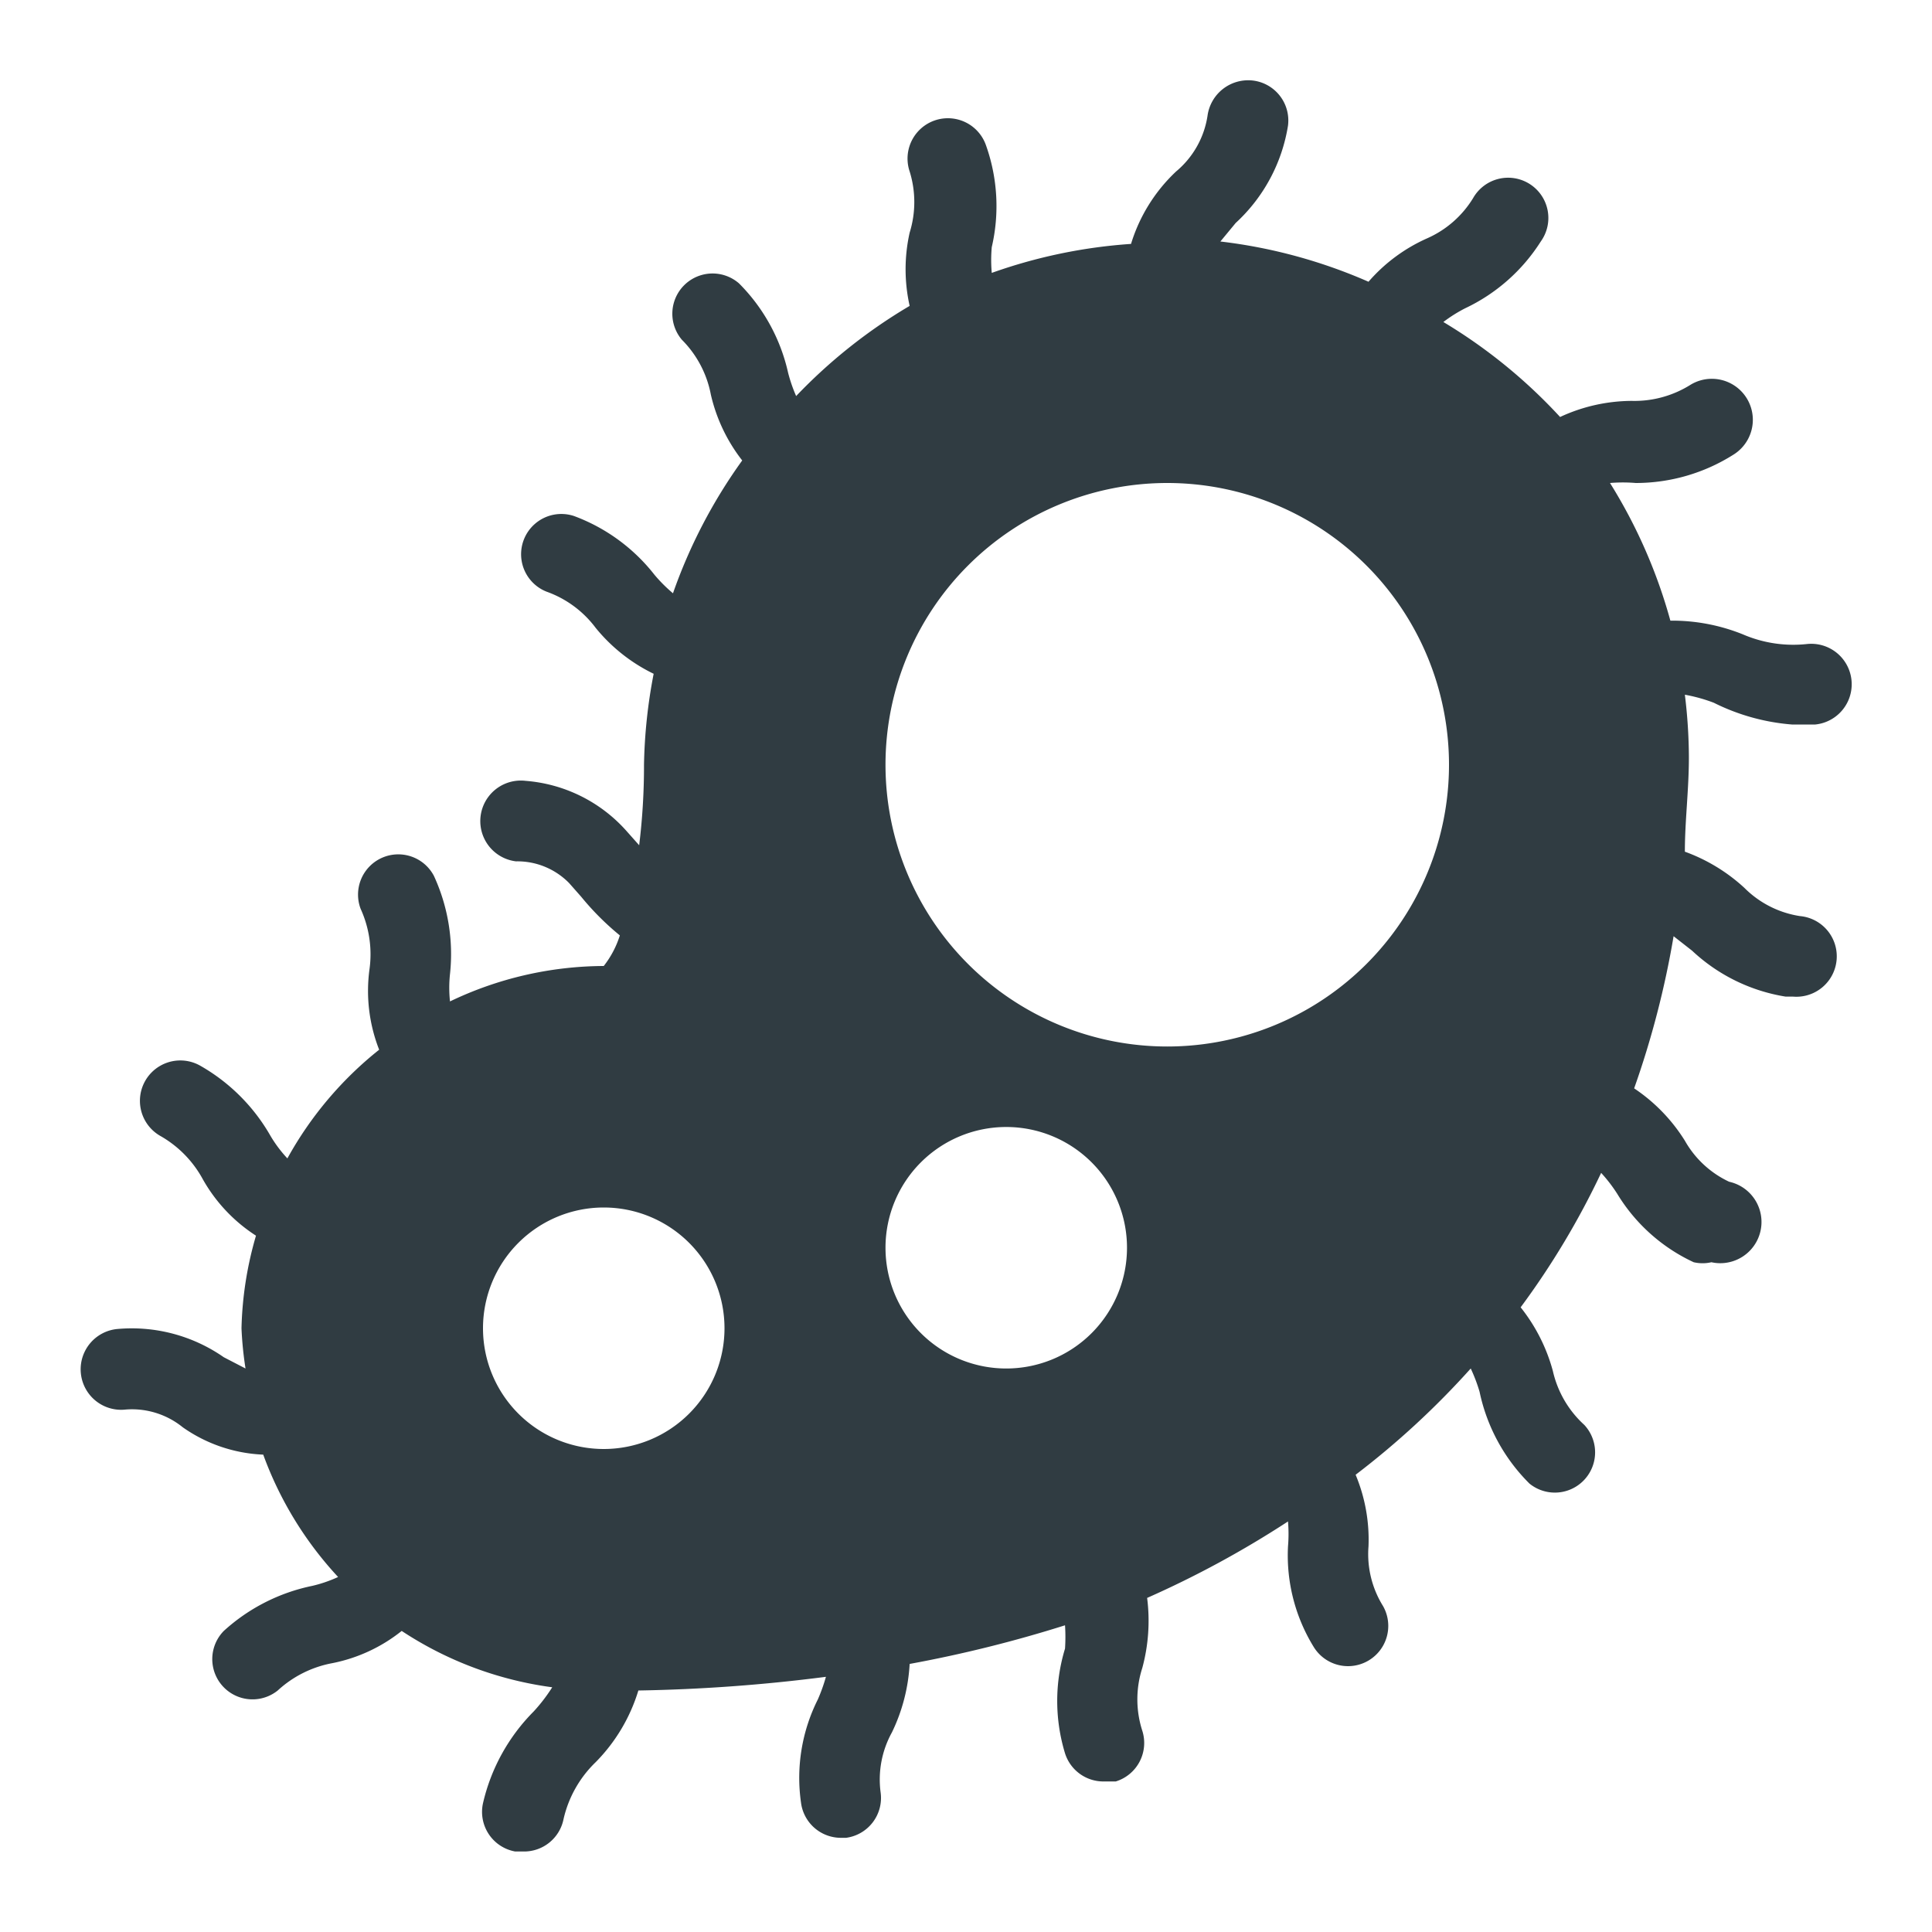 <svg xmlns="http://www.w3.org/2000/svg" viewBox="0 0 24 24">
  <title>Virus</title>
  <g id="Virus">
    <path d="M22.26,9l.29,0a.5.5,0,0,0-.1-1,1.58,1.58,0,0,1-.8-.12,2.35,2.35,0,0,0-.9-.17A6.46,6.46,0,0,0,20,6a1.9,1.9,0,0,1,.32,0,2.27,2.27,0,0,0,1.21-.35A.5.5,0,1,0,21,4.78a1.31,1.31,0,0,1-.73.2,2.13,2.13,0,0,0-.89.2A6.54,6.54,0,0,0,17.93,4a1.79,1.79,0,0,1,.27-.17A2.25,2.25,0,0,0,19.14,3a.5.5,0,1,0-.84-.54,1.27,1.27,0,0,1-.57.5A2.08,2.08,0,0,0,17,3.5,6.45,6.45,0,0,0,15.16,3l.19-.23A2.09,2.09,0,0,0,16,1.56.5.5,0,0,0,15.56,1a.51.51,0,0,0-.56.44,1.12,1.12,0,0,1-.39.69,2.06,2.06,0,0,0-.56.9,6.45,6.45,0,0,0-1.73.36,1.78,1.78,0,0,1,0-.32,2.25,2.25,0,0,0-.07-1.26.5.5,0,1,0-.95.32,1.28,1.28,0,0,1,0,.76,2.08,2.08,0,0,0,0,.91A6.54,6.54,0,0,0,9.89,4.92a1.89,1.89,0,0,1-.1-.29,2.27,2.27,0,0,0-.61-1.11.5.5,0,0,0-.71.7,1.31,1.31,0,0,1,.36.68,2.09,2.09,0,0,0,.39.82,6.48,6.48,0,0,0-.86,1.65,1.87,1.87,0,0,1-.23-.23,2.27,2.27,0,0,0-1-.73.5.5,0,0,0-.34.94,1.31,1.31,0,0,1,.61.45,2.12,2.12,0,0,0,.72.57A6.49,6.49,0,0,0,8,9.5a8.06,8.06,0,0,1-.06,1l-.16-.18A1.87,1.87,0,0,0,6.53,9.7a.5.5,0,0,0-.12,1,.9.9,0,0,1,.66.27l.15.17a3.38,3.38,0,0,0,.48.48A1.2,1.2,0,0,1,7.5,12a4.45,4.45,0,0,0-1.91.44,1.6,1.6,0,0,1,0-.34,2.32,2.32,0,0,0-.2-1.22.5.5,0,0,0-.91.41,1.36,1.36,0,0,1,.11.75,2,2,0,0,0,.12,1,4.5,4.5,0,0,0-1.14,1.35,1.6,1.6,0,0,1-.21-.28,2.33,2.33,0,0,0-.87-.87.5.5,0,1,0-.5.87,1.37,1.37,0,0,1,.53.54,2,2,0,0,0,.66.7A4.44,4.44,0,0,0,3,16.5a4.41,4.41,0,0,0,.05.5l-.27-.14a2,2,0,0,0-1.33-.35.5.5,0,1,0,.11,1,1,1,0,0,1,.71.22,1.87,1.87,0,0,0,1,.34h0a4.49,4.49,0,0,0,.93,1.52,1.67,1.67,0,0,1-.32.11,2.33,2.33,0,0,0-1.1.56.5.5,0,0,0,.67.74,1.37,1.37,0,0,1,.68-.34,2,2,0,0,0,.86-.4,4.47,4.47,0,0,0,1.87.7,2.11,2.11,0,0,1-.23.3A2.37,2.37,0,0,0,6,22.4.5.5,0,0,0,6.4,23h.1A.5.5,0,0,0,7,22.6a1.42,1.42,0,0,1,.4-.71A2.16,2.16,0,0,0,7.93,21a20.86,20.86,0,0,0,2.33-.17,2.17,2.17,0,0,1-.1.28,2.17,2.17,0,0,0-.21,1.28.5.5,0,0,0,.5.44h.06a.5.5,0,0,0,.43-.56,1.21,1.21,0,0,1,.14-.75,2.23,2.23,0,0,0,.22-.85,16,16,0,0,0,1.93-.48,2.17,2.17,0,0,1,0,.29,2.23,2.23,0,0,0,0,1.3.5.5,0,0,0,.48.35l.15,0a.5.5,0,0,0,.33-.63,1.27,1.27,0,0,1,0-.78,2.24,2.24,0,0,0,.06-.87A12.34,12.34,0,0,0,16,18.9a1.84,1.84,0,0,1,0,.31,2.17,2.17,0,0,0,.32,1.25.5.5,0,0,0,.86-.51,1.22,1.22,0,0,1-.18-.74,2.09,2.09,0,0,0-.16-.89A10.34,10.34,0,0,0,18.27,17a2,2,0,0,1,.11.29A2.26,2.26,0,0,0,19,18.43a.5.5,0,0,0,.68-.73,1.29,1.29,0,0,1-.39-.67,2.18,2.18,0,0,0-.4-.79,9.94,9.94,0,0,0,1-1.67,1.86,1.86,0,0,1,.2.26,2.19,2.19,0,0,0,.95.85.49.49,0,0,0,.22,0,.5.5,0,0,0,.22-1,1.23,1.23,0,0,1-.55-.51,2.15,2.15,0,0,0-.63-.65,11.28,11.28,0,0,0,.49-1.89l.23.18a2.21,2.21,0,0,0,1.16.57h.09a.5.5,0,0,0,.09-1,1.24,1.24,0,0,1-.69-.35,2.19,2.19,0,0,0-.74-.45c0-.38.05-.77.05-1.17a6.51,6.51,0,0,0-.05-.78,2,2,0,0,1,.36.1A2.63,2.63,0,0,0,22.26,9ZM7.5,18A1.5,1.5,0,1,1,9,16.5,1.5,1.5,0,0,1,7.5,18ZM11,15.5A1.5,1.5,0,1,1,12.5,17,1.5,1.5,0,0,1,11,15.5ZM14.5,13A3.5,3.5,0,1,1,18,9.5,3.5,3.5,0,0,1,14.5,13Z" style="fill: #303c42"/>
  </g>
</svg>
